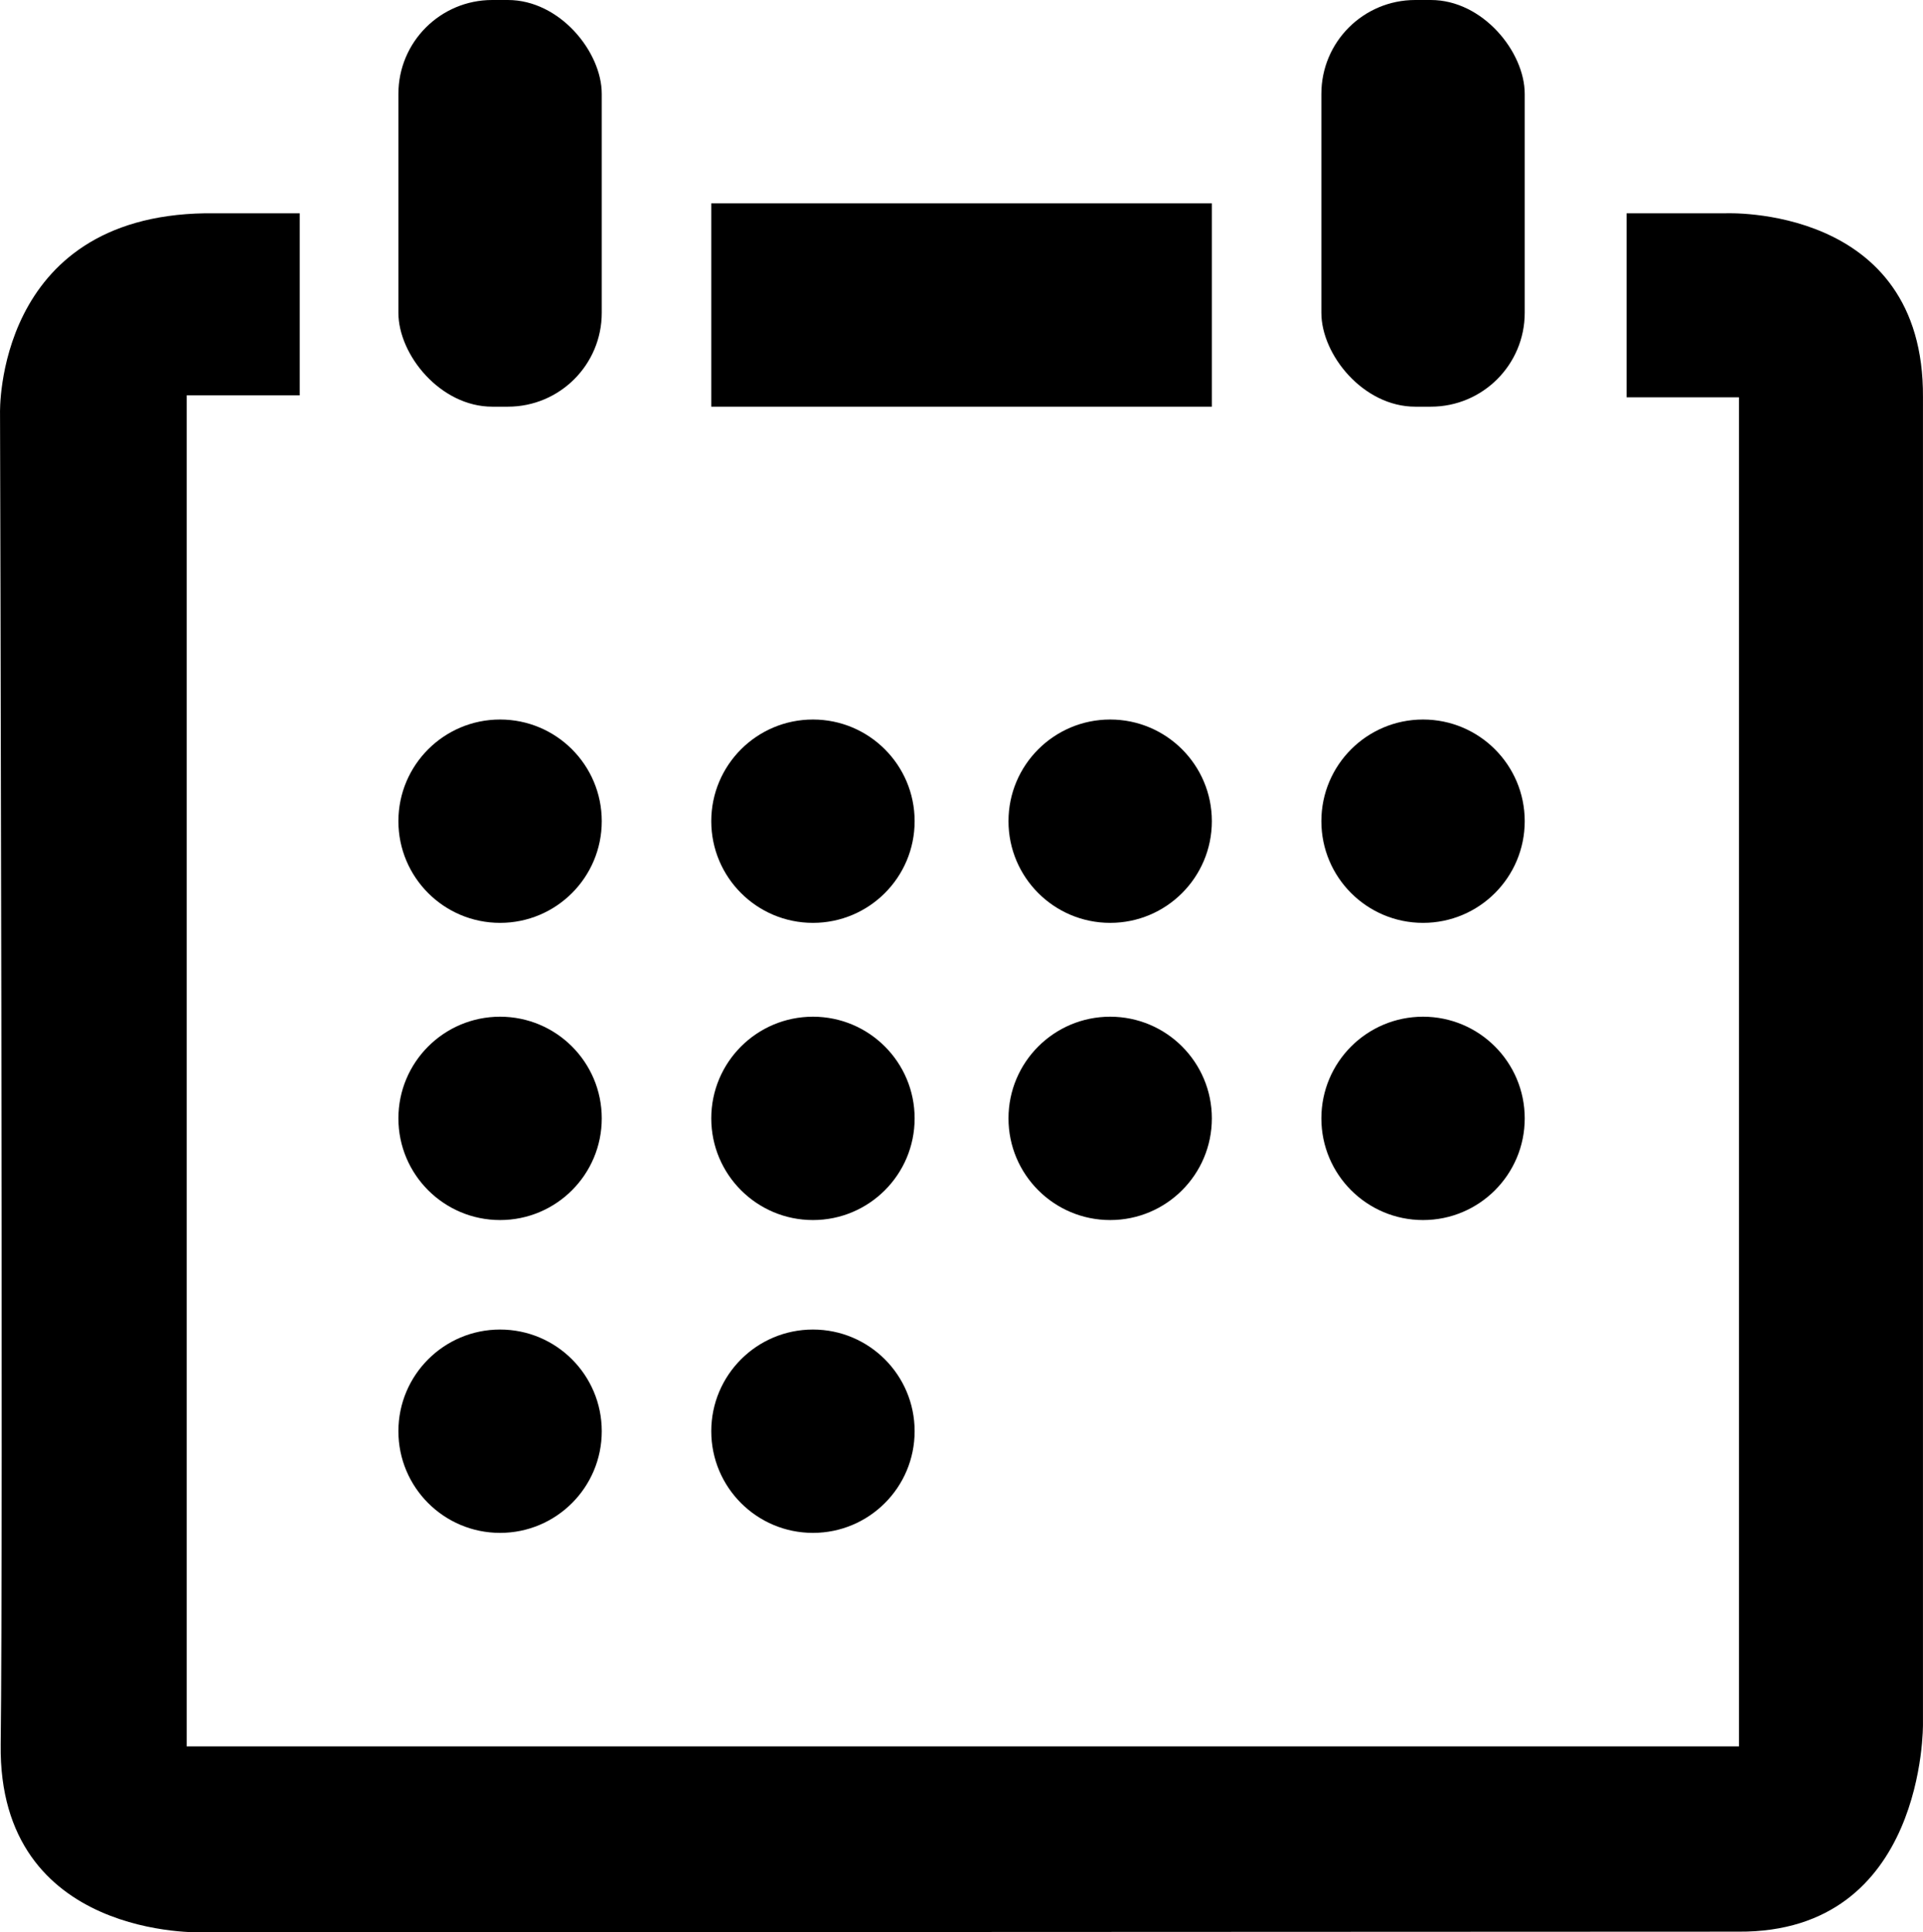 <svg xmlns="http://www.w3.org/2000/svg" width="122.926" height="123.54" viewBox="0 0 122.926 123.54">
  <g id="calendar_black" transform="translate(2145.467 -388)">
    <rect id="Rectangle_9" data-name="Rectangle 9" width="32" height="13" transform="translate(-2100 401)"/>
    <rect id="Rectangle_13" data-name="Rectangle 13" width="13" height="26" rx="6" transform="translate(-2120 388)"/>
    <rect id="Rectangle_14" data-name="Rectangle 14" width="13" height="26" rx="6" transform="translate(-2061 388)"/>
    <circle id="Ellipse_2" data-name="Ellipse 2" cx="6.5" cy="6.5" r="6.5" transform="translate(-2120 434)"/>
    <circle id="Ellipse_3" data-name="Ellipse 3" cx="6.5" cy="6.5" r="6.5" transform="translate(-2100 434)"/>
    <circle id="Ellipse_4" data-name="Ellipse 4" cx="6.5" cy="6.5" r="6.5" transform="translate(-2081 434)"/>
    <circle id="Ellipse_5" data-name="Ellipse 5" cx="6.5" cy="6.5" r="6.5" transform="translate(-2061 434)"/>
    <circle id="Ellipse_6" data-name="Ellipse 6" cx="6.5" cy="6.5" r="6.5" transform="translate(-2120 453)"/>
    <circle id="Ellipse_7" data-name="Ellipse 7" cx="6.5" cy="6.5" r="6.5" transform="translate(-2100 453)"/>
    <circle id="Ellipse_8" data-name="Ellipse 8" cx="6.5" cy="6.5" r="6.5" transform="translate(-2081 453)"/>
    <circle id="Ellipse_9" data-name="Ellipse 9" cx="6.5" cy="6.5" r="6.5" transform="translate(-2061 453)"/>
    <circle id="Ellipse_10" data-name="Ellipse 10" cx="6.5" cy="6.5" r="6.5" transform="translate(-2120 473)"/>
    <circle id="Ellipse_11" data-name="Ellipse 11" cx="6.5" cy="6.5" r="6.5" transform="translate(-2100 473)"/>
    <path id="Path_7" data-name="Path 7" d="M-2295.358,509.636c-13.443.21-13.107,12.771-13.107,12.771s.21,72.6.042,85.114,12.9,12.015,12.9,12.015l98.18-.042c11.973.084,11.8-13.276,11.8-13.276V521.4c.084-12.351-12.645-11.763-12.645-11.763h-6.3V521.4h7.184v86.249h-99.23V521.273h7.226V509.636Z" transform="translate(163 -108)"/>
  </g>
</svg>
